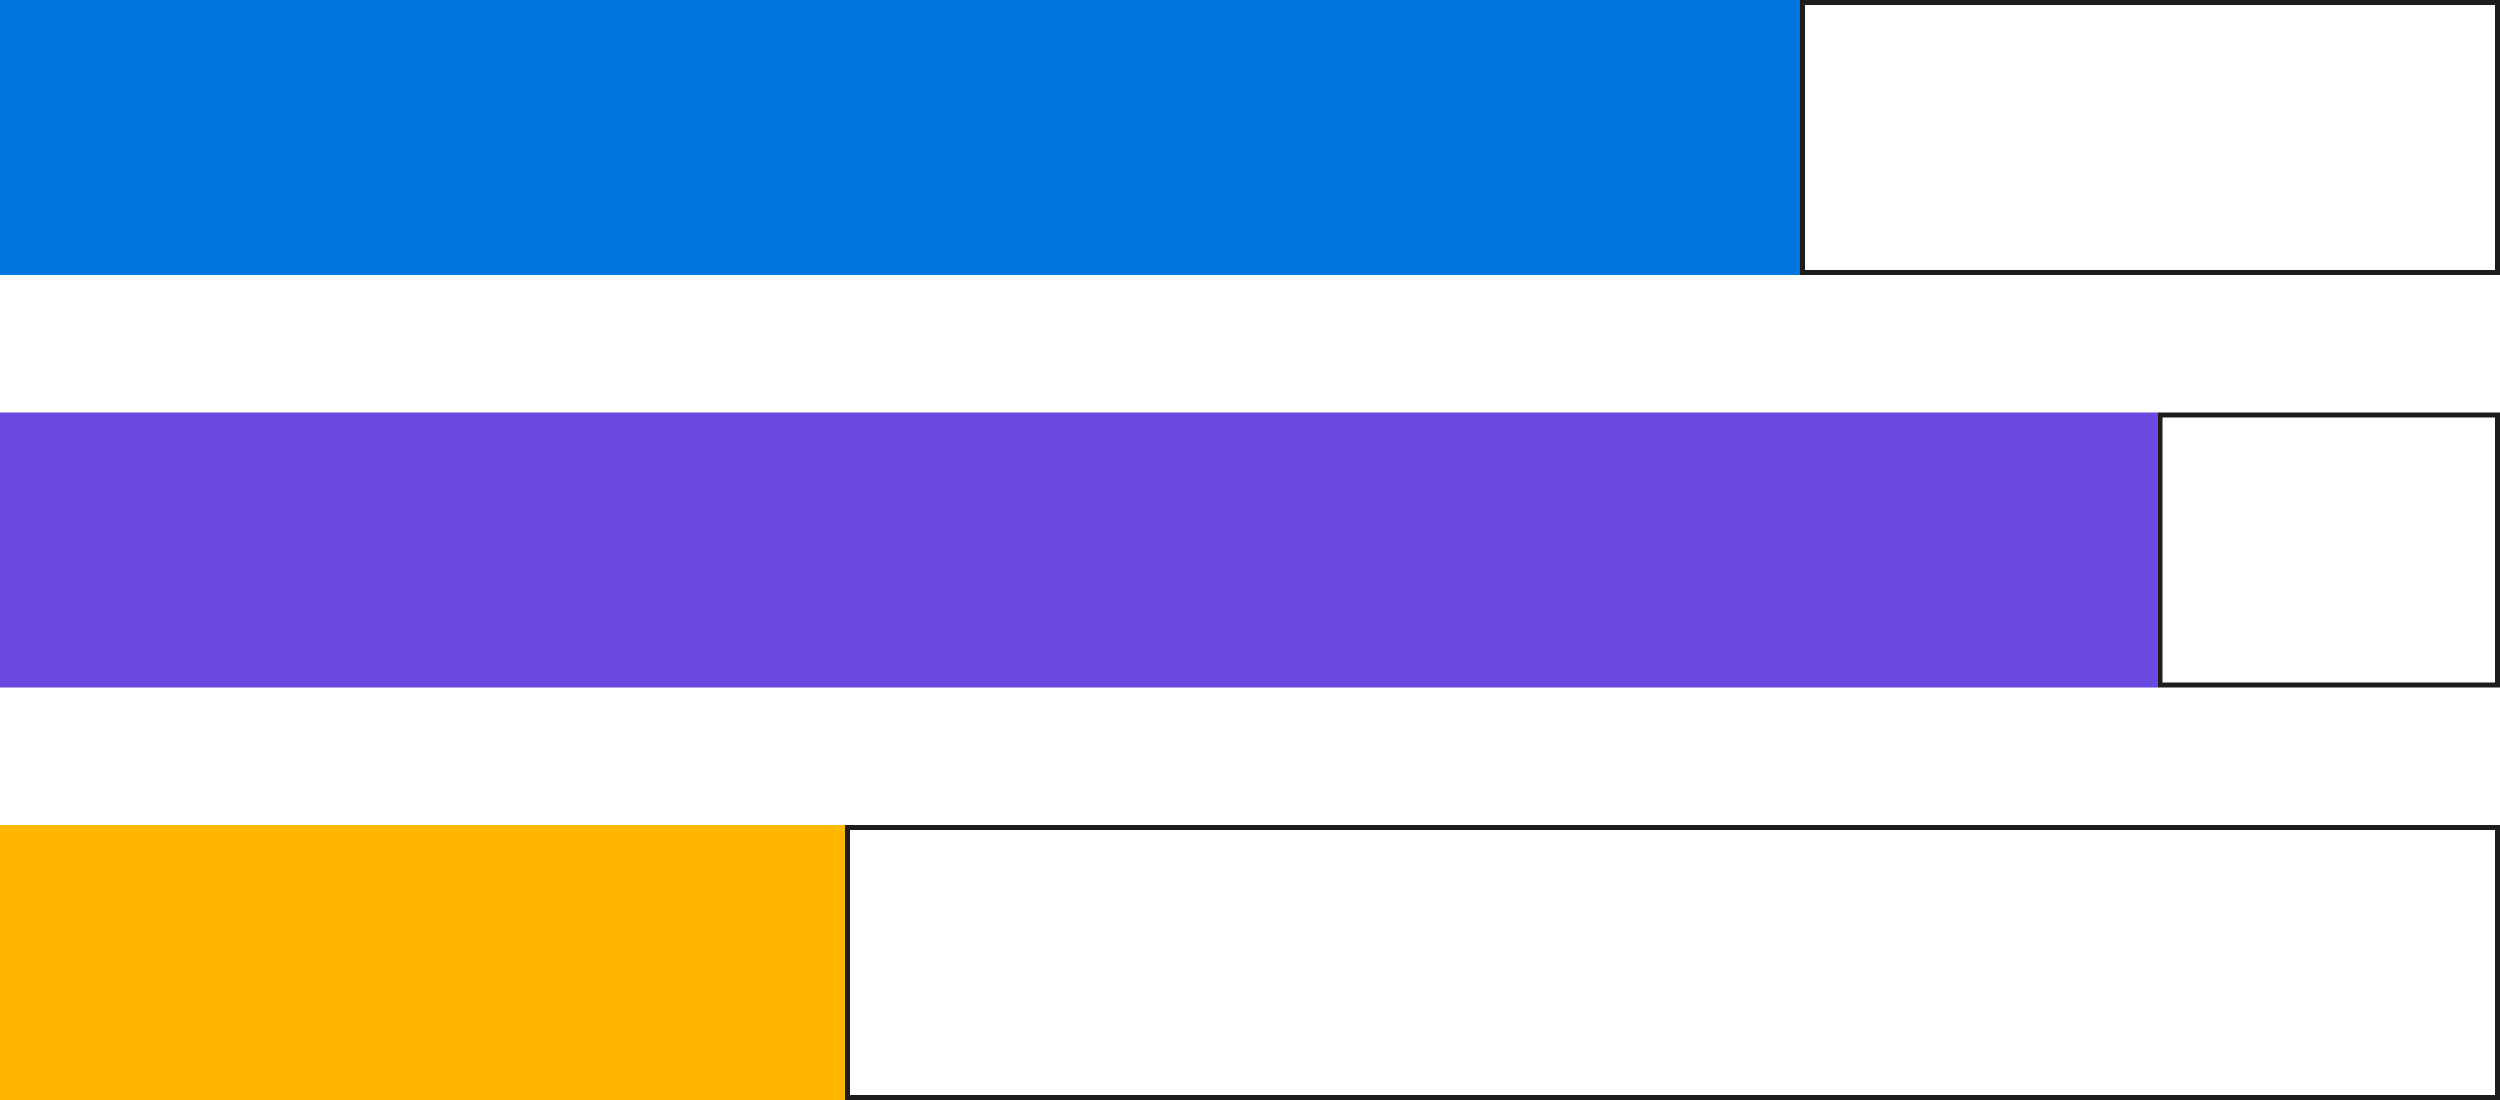 <?xml version="1.0" encoding="utf-8"?>
<!-- Generator: Adobe Illustrator 26.3.1, SVG Export Plug-In . SVG Version: 6.00 Build 0)  -->
<svg version="1.1" id="Ebene_1" xmlns="http://www.w3.org/2000/svg" xmlns:xlink="http://www.w3.org/1999/xlink" x="0px" y="0px"
	 viewBox="0 0 100 44" style="enable-background:new 0 0 100 44;" xml:space="preserve">
<style type="text/css">
	.st0{fill:#0075DB;}
	.st1{fill:#6949DF;}
	.st2{fill:#FFB700;}
	.st3{fill:none;stroke:#1D1D1B;stroke-width:0.2;stroke-miterlimit:10;}
</style>
<rect y="0" class="st0" width="72" height="11"/>
<rect y="16.5" class="st1" width="86.3" height="11"/>
<rect y="33" class="st2" width="33.8" height="11"/>
<g>
	<g>
		<rect x="72.1" y="0.1" class="st3" width="27.8" height="10.8"/>
	</g>
</g>
<rect x="86.4" y="16.6" class="st3" width="13.5" height="10.8"/>
<g>
	<g>
		<rect x="33.9" y="33.1" class="st3" width="66" height="10.8"/>
	</g>
</g>
</svg>
